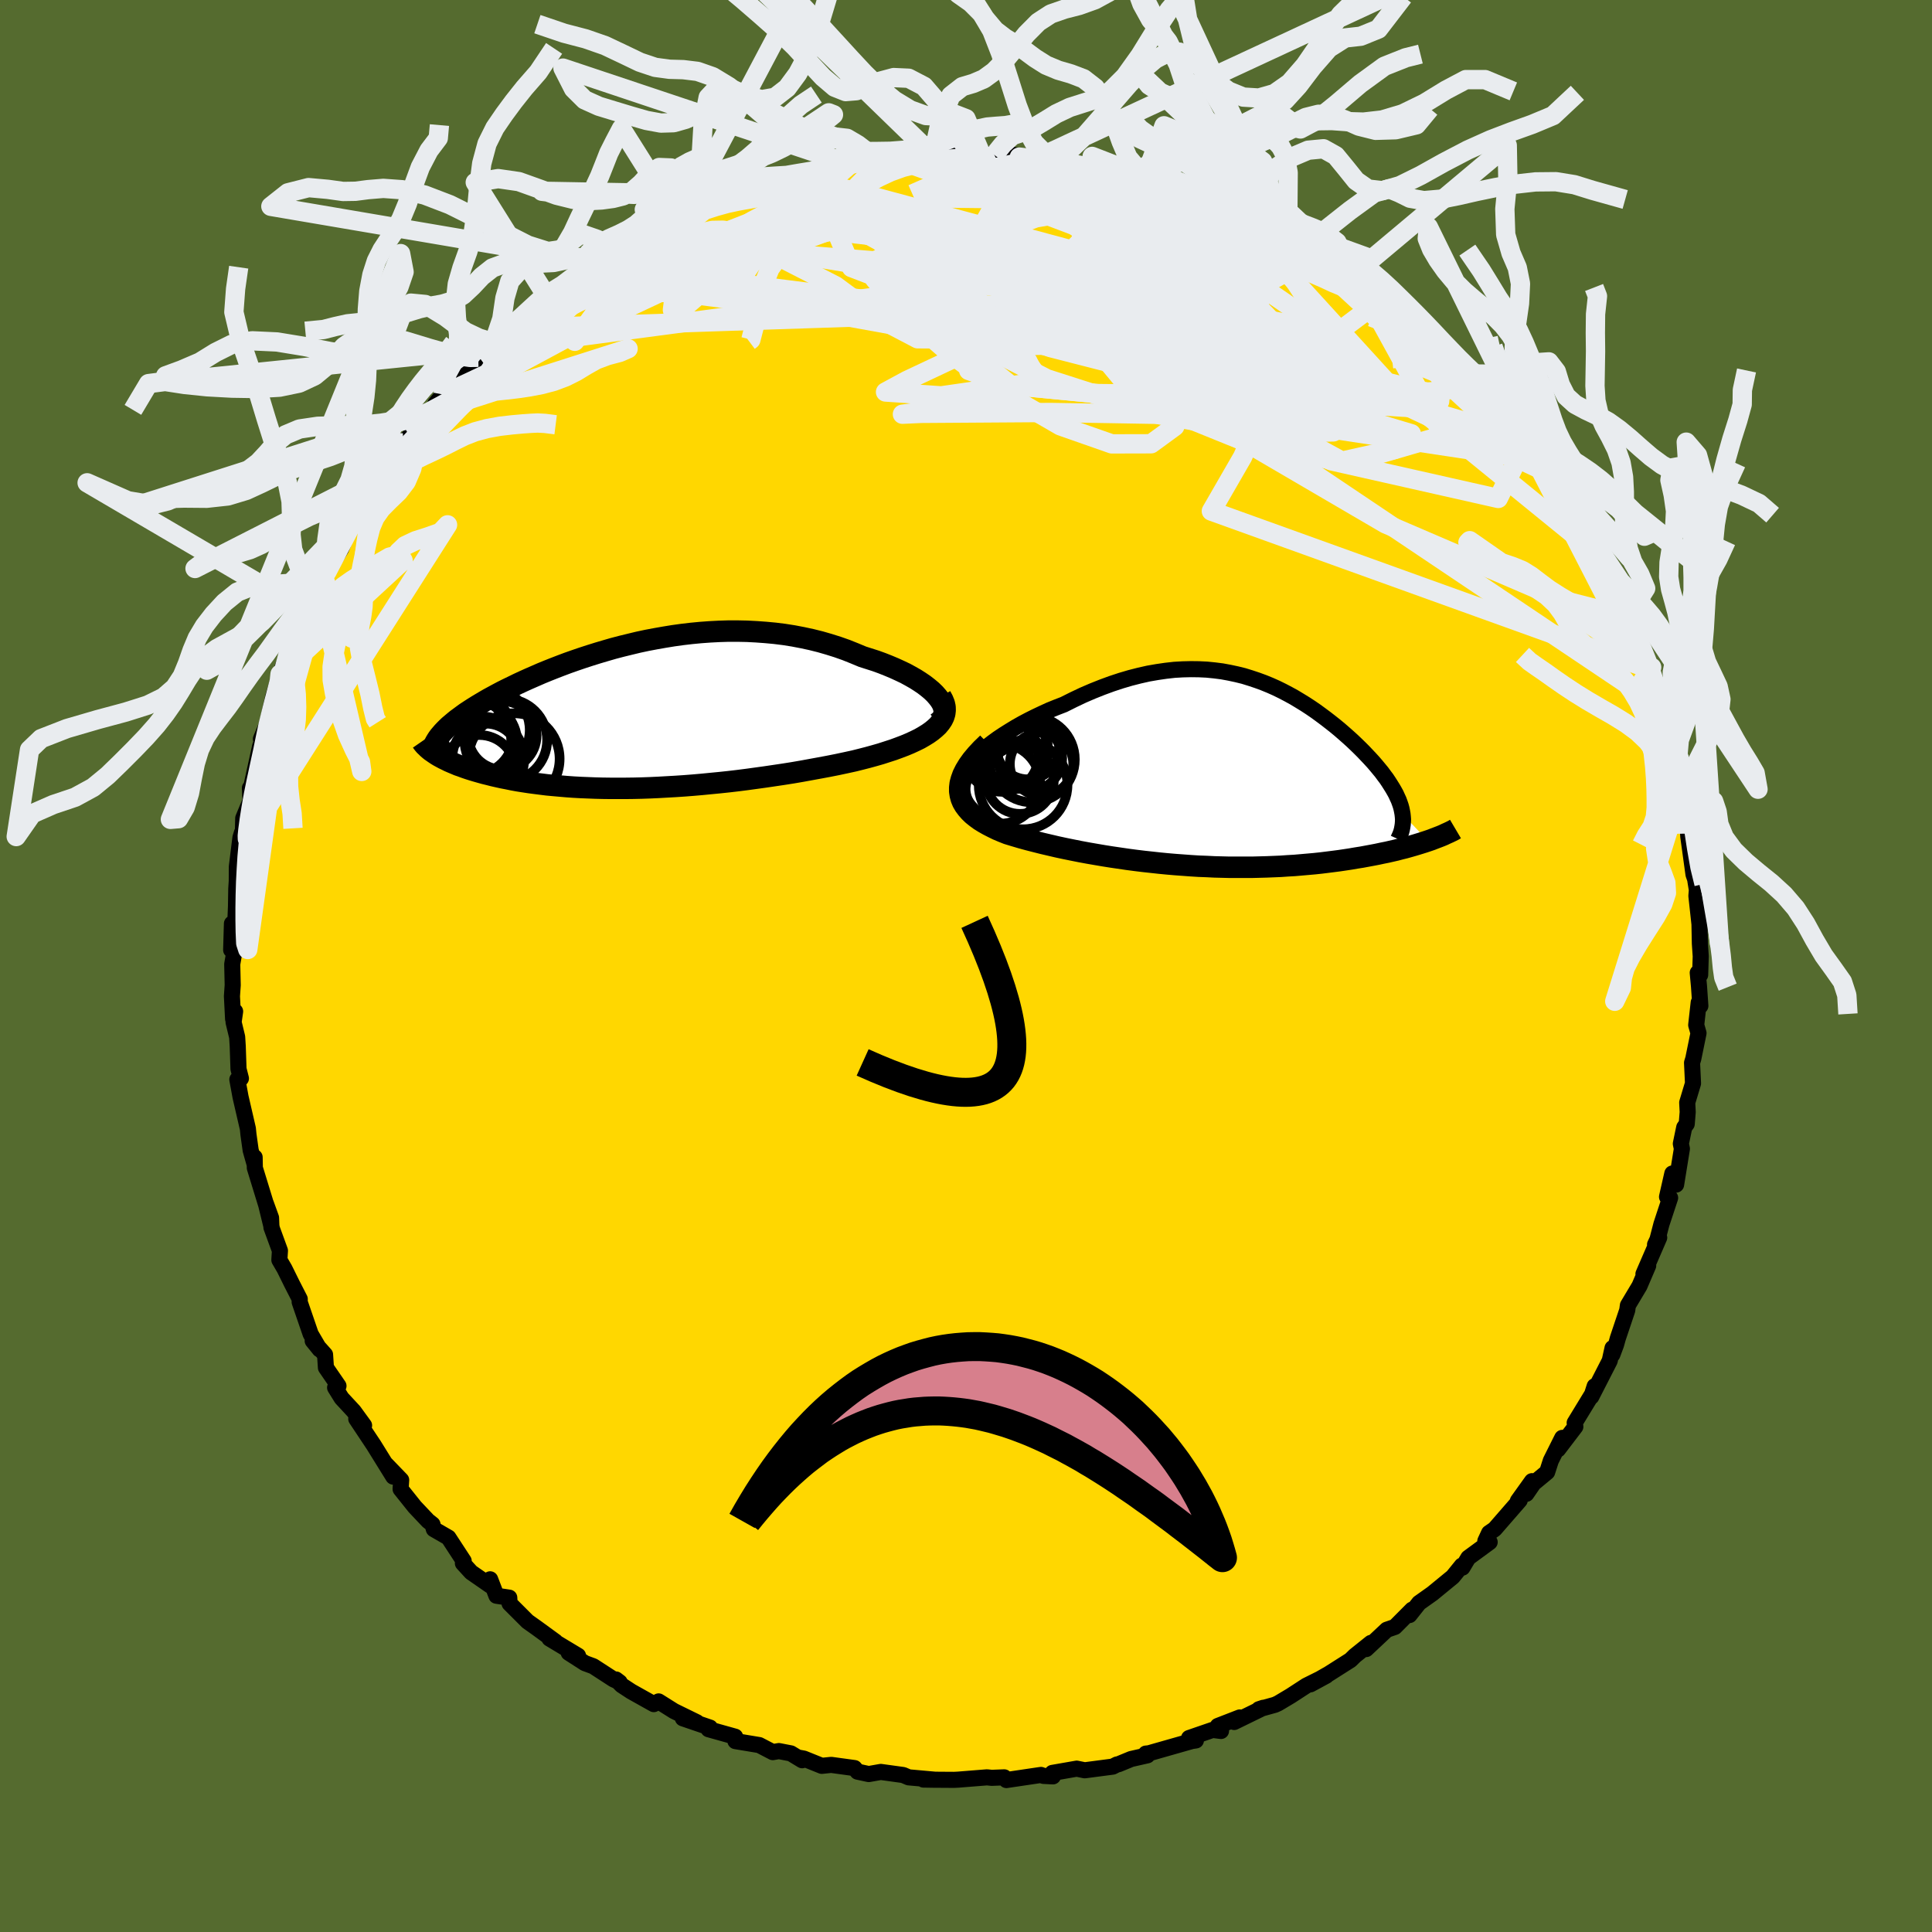 <svg xmlns="http://www.w3.org/2000/svg" width="500" height="500" viewBox="-100 -100 200 200"><defs><clipPath id="c"><path d="m31.21-1.9-.28-.32-.32-.31-.37-.31-.4-.31-.44-.3-.47-.3-.51-.29-.53-.29-.57-.27-.59-.27-.62-.26-.63-.25-.66-.24-.69-.22-.69-.22-.84-.35-.85-.34-.88-.31-.89-.28-.9-.26-.92-.23-.93-.2-.94-.18-.95-.15-.96-.12-.96-.09-.96-.07-.97-.05-.96-.02h-.97l-.96.03-.96.05-.96.07-.94.09-.94.11-.94.13-.92.15-.91.16-.9.17-.89.19-.87.21-.86.21-.84.22-.83.24-.81.24-.8.25-.77.25-.76.26-.74.26-.72.27-.7.27-.68.27-.66.27-.64.28-.62.27-.6.27-.58.27-.55.27-.54.26-.52.26-.49.26-.48.26-.46.25-.43.25-.42.25-.4.24-.38.24-.37.24-.35.23-.33.24-.31.23-.3.22-.28.23-.26.22-.25.21-.23.22-.21.21-.2.21-.18.21-.47 2.13.23.14.24.13.26.14.27.13.28.14.3.13.31.13.33.14.35.12.35.13.38.13.38.12.4.12.42.12.43.12.45.11.47.12.48.11.5.11.52.1.53.11.55.1.57.09.59.09.6.08.63.08.64.08.65.06.68.06.69.06.7.05.73.04.74.03.75.03.78.02.78.01h1.62l.83-.01.84-.02.85-.03.87-.04.88-.05.89-.05.9-.06.9-.07.92-.08.92-.09.93-.09.94-.1.94-.11.94-.12.95-.13.94-.13.95-.14.94-.14.95-.15.93-.16.93-.17.93-.17.91-.17.91-.18.89-.19.87-.19.72-.18.7-.18.69-.19.66-.19.65-.21.62-.2.6-.22.58-.22.55-.23.52-.24.49-.24.45-.26.42-.26.38-.27.34-.28"/></clipPath><clipPath id="b"><path d="m-26.98-1.78.42-.41.45-.42.5-.41.54-.42.56-.41.6-.4.62-.39.64-.39.67-.38.68-.36.7-.35.72-.34.72-.33.74-.3.75-.29 1-.5.99-.47 1-.43.98-.39.98-.36.97-.32.95-.28.94-.24.93-.21.92-.16.89-.13.89-.1.86-.05.85-.02.83.01.82.04.8.08.78.1.76.14.75.16.73.18.71.22.69.23.68.25.66.27.65.29.63.31.61.32.6.33.58.35.57.35.55.36.54.37.52.38.51.38.49.38.48.38.46.38.45.39.43.38.42.38.4.38.39.38.37.37.35.37.34.36.33.36.3.35.29.35.28.34.25.34.25.33.22.33.21.33.2.32.18.31.17.31.14.31.14.3.11.3.1.29.08.29.06.29.05.28 2.63 2.78-.36.12-.38.12-.39.12-.4.12-.42.12-.43.12-.45.11-.45.12-.48.11-.48.11-.5.1-.51.11-.52.1-.54.1-.54.1-.57.09-.58.1-.59.09-.61.09-.62.08-.63.08-.65.08-.66.07-.68.06-.68.06-.7.06-.71.04-.71.05-.73.03-.74.03-.75.02-.76.02H-.51l-.79-.02-.79-.02-.8-.04-.8-.03-.81-.05-.81-.06-.82-.06-.82-.07-.82-.08-.82-.09-.83-.09-.82-.1-.83-.11-.82-.12-.82-.12-.82-.13-.82-.14-.81-.14-.81-.15-.8-.16-.79-.16-.79-.17-.77-.18-.77-.18-.75-.19-.74-.19-.73-.2-.71-.21-.69-.21-.53-.21-.52-.22-.49-.24-.47-.24-.44-.25-.42-.26-.38-.28-.35-.28-.31-.3-.28-.32-.24-.32-.2-.34-.15-.36-.1-.37-.06-.39"/></clipPath><filter id="a"><feTurbulence baseFrequency=".05" numOctaves="3" result="noise" type="noise"/><feDisplacementMap in="SourceGraphic" in2="noise" scale="2"/></filter></defs><rect width="100%" height="100%" x="-100" y="-100" fill="#556B2F"/><path fill="gold" stroke="#000" stroke-linejoin="round" stroke-width="1.667" d="M76 .92 75.75.7l.13 1.41.14 2.02-.17-.35-.26 2.33.24.84-.54 2.64-.13.43.1 2.13-.6 1.99.05.98-.1 1.23-.26.36L74 18.4l.11.52-.6 3.71-.39-1.15-.55 2.42.32.1-.9 2.73-.41 1.58-.25.53.43-.72-1.63 3.76.49-.86-.9 2.1-1.2 2.01-.07.51-.97 2.89-.19.68-.38 1.02.02-.68-.29 1.31-1.91 3.73.35-1.09-.07.51-2 3.28.07.4-1.79 2.35.43-1.19-1.18 2.36-.38 1.18-1.4 1.16-.75 1.09.58-1.31-1.46 2.04.19-.06-2.6 2.99-.57.39-.39.84.45.11L52 61.26l-.61 1.02-.06-.21-.94 1.16-2.11 1.73-1.38.98-.99 1.25.27-.56-1.78 1.79-.84.29-2.13 2 .49-.64-1.66 1.33-.46.45-2.22 1.41-1.92 1.1 1.64-.89-2.07 1.03-1.63 1.06-1.29.77-.33.15-1.66.46.45-.15-3.01 1.47.58-.47-2.27.88.33.52-.87-.11-2.44.84.71.25-.41.06-4.46 1.27-.31.03.16.18-1.68.38-1.31.54-.17.03-.43.22-2.9.38-.83-.17-2.52.44.06.36-.98-.05-.26-.1-3.58.53-.22-.28-1.3.05-.49-.05-3 .24-.42.02-1.55-.01-1.61-.02 1.26.02-2.79-.25-.56-.24-2.32-.32-1.25.22-1.16-.25-.31-.37-2.41-.33-.98.1-1.86-.75-.54-.1.37.27-1.17-.71-1.24-.24-.63.11-1.4-.73-2.47-.41-.03-.46-2.75-.77.15-.17-2.81-.96 1.45.41-2.37-1.16-1.59-1-.5.28-2.34-1.31-.99-.65-.58-.59.38.29-.65-.31-2.08-1.35-.87-.32-1.68-1.08.97.31-2.96-1.78.62.32-1.96-1.43-.93-.66-1.86-1.86-.03-.6-1.33-.2-.65-1.7.02.65-1.98-1.37-.86-.94.08-.24-1.58-2.42-1.51-.87-.14-.5-.46-.36-1.37-1.45-1.47-1.84.06-.94-1.66-1.72.84 1.37-2.02-3.26-1.31-1.97-.5-.75.81.68-1.07-1.47-1.26-1.36-.67-1.08.35-.18-1.3-1.89-.09-1.35-1.28-1.43.72.89-.93-1.59-1.14-3.32.01-.3-.8-1.56-.78-1.58-.53-.91.06-.96-.88-2.41-.04-.99-.54-1.49.6 2.45-.46-1.96-1.28-4.17-.02-1.1v.73l-.41-1.45-.23-1.64-.06-.6-.76-3.29-.33-1.8.37-.11-.25-.98-.08-2.36-.06-.95-.37-1.53.16-1.12-.21.78-.12-2.35.08-1.15-.05-2.17.27-1.55-.38.08.08-2.73.35-.1.07-1.68.03-1.83.05-.79.01-1.5.37-3 .16-.52.07.85.06-2.34.75-1.81-.06-1.31.13-.08.94-4.29.24.16-.17-.87.63-1.51-.24 1.09.9-4.02.47-1.57.22.33v-1.03l1-2.67-.27.09 1.18-2.84 1.04-1.79.41-.48-.78 1.36 2.28-4.6-1.05 1.08.95-.73.09-.01 1.47-2.38 1.59-3.83-.1.54-.67.48 1.01-1.22 1.85-2.82-.12.1 1-1.24.82-1.1 1.05-1.89.9-.95 1.15-1.9-.72 1.32 2.33-2.69-.33.19.79-.97 1.5-.72 1.53-2.33.53-.44.49-.47-.17.28.53-1.03.79-.67 3.04-2.26-1.07.79 2.59-2.55.64-.71.55.3 1.71-1.65 1.45-.94.62-.44 1.3-.48.56-.3 1.84-1.19 1.89-1.39.19.14-.49.25 1.77-1.11 1-.13 1.89-1.39.29-.22 1.9-.67-.68.04 2.28-.77 1.35-.63.56-.05 1.11-.33 2.38-.79.2-.12 1.38-.06 1.2-.58 1.46-.49 1.84-.34.65-.24 1.67-.24-1.44.33 1.39-.23 3.73-.87-1.86.36 2.08-.05 2.13-.53 2.42.17.42-.08 1.92-.35.59.14 2.13.34-.01-.23 1.31.13.69-.18 1.55.21.34.19 1-.06 1.11.07 1.97.15.11.29 3.52.54-.29-.28.98.5 2.61.72-.57-.51 1.14.4 1.46.25.06.23 2.25.56.01-.14 2.77.79 1.03.73 1.88.43 1.01.83 2.45 1 .04-.15-1.78-.68 1.53.76.7.15 2.03 1.78.79-.22.55.51 2.44 1.44.33.09 3.28 1.87-.94-.37.87.36.61.48 2.79 2.09-.04-.02 1.37 1.37.27-.24 1.45 2.03.29-.56 1.91 1.65 1.82 1.96-.8-1.23 2.82 3.3-1.02-1.09 1.05.67 2.05 2.49.59.24.51 1.38.19-.29 2.25 3.21.28.14-.42-.43 1.76 2.25.79 1.31-.89-.48 1.01 1.25 2.01 2.53.66.44 1.29 2.49-1.13-1.3.7.89 1.34 2.5.96 1.87-.25-.91 1.38 2.65-.03 1.37 1.06 1.55-.43-1.14 1.14 3.06.22-.28.54 1.94 1.02 1.64-.16.19 1.14 3.91-.54-1.29.96 2.14-.05 1.61.33-.2 1.12 3.81h.03l.27 2.18.16-.46.39 2.37-.28-.5.46 2.79-.11-.33.07 1.29.54 3.93.37 1.05-.18-.43.16.99-.05.61.32 2.93.04 2.01.09 1.31L76 .92 75.75.7" filter="url(#a)"/><path fill="#fff" d="m-26.98-1.78.42-.41.45-.42.5-.41.54-.42.56-.41.6-.4.62-.39.64-.39.67-.38.68-.36.7-.35.72-.34.72-.33.74-.3.75-.29 1-.5.99-.47 1-.43.98-.39.98-.36.97-.32.95-.28.94-.24.93-.21.92-.16.89-.13.89-.1.86-.05.85-.02.83.01.82.04.8.08.78.1.76.14.75.16.73.18.71.22.69.23.68.25.66.27.65.29.63.31.61.32.6.33.58.35.57.35.55.36.54.37.52.38.51.38.49.38.48.38.46.38.45.39.43.38.42.38.4.38.39.38.37.37.35.37.34.36.33.36.3.35.29.35.28.34.25.34.25.33.22.33.21.33.2.32.18.31.17.31.14.31.14.3.11.3.1.29.08.29.06.29.05.28 2.63 2.78-.36.12-.38.12-.39.12-.4.12-.42.12-.43.12-.45.11-.45.12-.48.11-.48.11-.5.1-.51.11-.52.1-.54.1-.54.1-.57.09-.58.1-.59.09-.61.09-.62.08-.63.08-.65.08-.66.07-.68.06-.68.06-.7.06-.71.04-.71.05-.73.03-.74.03-.75.02-.76.02H-.51l-.79-.02-.79-.02-.8-.04-.8-.03-.81-.05-.81-.06-.82-.06-.82-.07-.82-.08-.82-.09-.83-.09-.82-.1-.83-.11-.82-.12-.82-.12-.82-.13-.82-.14-.81-.14-.81-.15-.8-.16-.79-.16-.79-.17-.77-.18-.77-.18-.75-.19-.74-.19-.73-.2-.71-.21-.69-.21-.53-.21-.52-.22-.49-.24-.47-.24-.44-.25-.42-.26-.38-.28-.35-.28-.31-.3-.28-.32-.24-.32-.2-.34-.15-.36-.1-.37-.06-.39" filter="url(#a)" transform="translate(27.8 -19.69)"/><path fill="#fff" d="m31.21-1.9-.28-.32-.32-.31-.37-.31-.4-.31-.44-.3-.47-.3-.51-.29-.53-.29-.57-.27-.59-.27-.62-.26-.63-.25-.66-.24-.69-.22-.69-.22-.84-.35-.85-.34-.88-.31-.89-.28-.9-.26-.92-.23-.93-.2-.94-.18-.95-.15-.96-.12-.96-.09-.96-.07-.97-.05-.96-.02h-.97l-.96.03-.96.05-.96.07-.94.09-.94.11-.94.13-.92.15-.91.16-.9.17-.89.19-.87.21-.86.21-.84.22-.83.24-.81.24-.8.25-.77.25-.76.26-.74.26-.72.27-.7.27-.68.27-.66.27-.64.28-.62.27-.6.27-.58.27-.55.27-.54.26-.52.26-.49.26-.48.26-.46.25-.43.25-.42.25-.4.24-.38.24-.37.24-.35.23-.33.24-.31.23-.3.22-.28.23-.26.22-.25.21-.23.22-.21.21-.2.21-.18.21-.47 2.13.23.14.24.13.26.14.27.13.28.14.3.13.31.13.33.14.35.12.35.13.38.13.38.12.4.12.42.12.43.12.45.11.47.12.48.11.5.11.52.1.53.11.55.1.57.09.59.09.6.08.63.08.64.08.65.06.68.06.69.06.7.05.73.04.74.03.75.03.78.02.78.01h1.62l.83-.01.84-.02.85-.03.87-.04.88-.05.89-.05.9-.06.9-.07.92-.08.92-.09.93-.09.94-.1.94-.11.94-.12.95-.13.94-.13.95-.14.94-.14.95-.15.93-.16.93-.17.93-.17.91-.17.91-.18.89-.19.87-.19.72-.18.7-.18.69-.19.66-.19.65-.21.62-.2.6-.22.58-.22.55-.23.52-.24.49-.24.45-.26.42-.26.38-.27.34-.28" filter="url(#a)" transform="translate(-34.16 -25.96)"/><g fill="none" stroke="#000" transform="translate(27.8 -19.69)"><path stroke-linejoin="round" stroke-width="1.667" d="m-27.96 1.67-.23-.24-.14-.28-.07-.3.01-.33.09-.35.15-.37.21-.38.27-.39.32-.4.37-.41.42-.41.45-.42.5-.41.54-.42.56-.41.6-.4.62-.39.64-.39.67-.38.68-.36.7-.35.72-.34.72-.33.74-.3.75-.29 1-.5.99-.47 1-.43.98-.39.98-.36.97-.32.95-.28.94-.24.93-.21.92-.16.89-.13.89-.1.86-.05.85-.02.83.01.82.04.8.08.78.1.76.14.75.16.73.18.71.22.69.23.68.25.66.27.65.29.63.31.61.32.6.33.58.35.57.35.55.36.54.37.52.38.51.38.49.38.48.38.46.38.45.39.43.38.42.38.4.38.39.38.37.37.35.37.34.36.33.36.3.35.29.35.28.34.25.34.25.33.22.33.21.33.2.32.18.31.17.31.14.31.14.3.11.3.1.29.08.29.06.29.05.28.03.28.02.27-.01.27-.02.26-.04.26-.05.26-.07.26-.09.25-.11.25-.11.24" filter="url(#a)"/><path stroke-linejoin="round" stroke-width="2.222" d="m-25.56-3.37-.62.6-.54.58-.46.55-.38.53-.31.51-.24.48-.17.47-.12.44-.05.42v.41l.06.39.1.37.15.36.2.34.24.32.28.32.31.3.35.28.38.28.42.26.44.25.47.24.49.24.52.22.53.21.69.21.71.21.73.2.74.19.75.19.77.18.77.18.79.17.79.16.8.16.81.15.81.14.82.14.82.13.82.12.82.12.83.11.82.1.83.09.82.09.82.08.82.07.82.06.81.06.81.05.8.03.8.04.79.02.79.02H1.8l.76-.02.75-.02.74-.03.73-.03.71-.05.71-.04.7-.06.68-.06.68-.06.66-.07.65-.08.63-.08.62-.08.61-.09.59-.09.58-.1.57-.09.54-.1.54-.1.52-.1.51-.11.5-.1.48-.11.48-.11.45-.12.45-.11.43-.12.42-.12.4-.12.39-.12.38-.12.36-.12.35-.12.33-.13.32-.12.31-.12.29-.12.27-.13.27-.12.25-.12.24-.12.22-.13" filter="url(#a)"/><circle cx="-24.079" cy="-2.152" r="3.81" clip-path="url(#b)" filter="url(#a)"/><circle cx="-21.164" cy="-1.817" r="3.318" clip-path="url(#b)" filter="url(#a)"/><circle cx="-22.864" cy="-2.817" r="3.538" clip-path="url(#b)" filter="url(#a)"/><circle cx="-20.969" cy="-1.687" r="4.432" clip-path="url(#b)" filter="url(#a)"/><circle cx="-24.259" cy=".818" r="4.14" clip-path="url(#b)" filter="url(#a)"/><circle cx="-19.979" cy="-1.217" r="3.282" clip-path="url(#b)" filter="url(#a)"/><circle cx="-21.889" cy=".943" r="4.594" clip-path="url(#b)" filter="url(#a)"/><circle cx="-21.394" cy="-2.867" r="3.236" clip-path="url(#b)" filter="url(#a)"/><circle cx="-22.219" cy=".433" r="3.51" clip-path="url(#b)" filter="url(#a)"/><circle cx="-23.299" cy="-2.552" r="3.992" clip-path="url(#b)" filter="url(#a)"/></g><g fill="none" stroke="#000" transform="translate(-34.16 -25.96)"><path stroke-linejoin="round" stroke-width="2.222" d="m31.16.82.28-.21.21-.23.15-.25.08-.26.02-.28-.03-.28-.09-.3-.14-.3-.19-.3-.24-.31-.28-.32-.32-.31-.37-.31-.4-.31-.44-.3-.47-.3-.51-.29-.53-.29-.57-.27-.59-.27-.62-.26-.63-.25-.66-.24-.69-.22-.69-.22-.84-.35-.85-.34-.88-.31-.89-.28-.9-.26-.92-.23-.93-.2-.94-.18-.95-.15-.96-.12-.96-.09-.96-.07-.97-.05-.96-.02h-.97l-.96.03-.96.05-.96.07-.94.09-.94.11-.94.13-.92.15-.91.16-.9.17-.89.19-.87.21-.86.21-.84.22-.83.24-.81.24-.8.25-.77.25-.76.26-.74.26-.72.27-.7.27-.68.27-.66.27-.64.28-.62.27-.6.27-.58.27-.55.27-.54.26-.52.26-.49.26-.48.26-.46.25-.43.25-.42.25-.4.24-.38.24-.37.24-.35.23-.33.24-.31.23-.3.22-.28.23-.26.22-.25.21-.23.22-.21.21-.2.21-.18.21-.17.2-.15.2-.13.2-.12.2-.1.19-.09.2-.08.19-.06.19-.05.18-.03.19" filter="url(#a)"/><path stroke-linejoin="round" stroke-width="2.222" d="m31.55-1.97.21.39.15.37.08.36.01.34-.04.34-.1.33-.15.31-.21.31-.25.3-.3.28-.34.28-.38.27-.42.26-.45.26-.49.24-.52.24-.55.23-.58.22-.6.22-.62.2-.65.21-.66.19-.69.19-.7.18-.72.18-.87.19-.89.19-.91.18-.91.17-.93.17-.93.17-.93.16-.95.15-.94.14-.95.14-.94.13-.95.13-.94.12-.94.11-.94.1-.93.09-.92.09-.92.08-.9.07-.9.06-.89.05-.88.05-.87.04-.85.03-.84.02-.83.01h-1.62l-.78-.01-.78-.02-.75-.03-.74-.03-.73-.04-.7-.05-.69-.06-.68-.06-.65-.06-.64-.08-.63-.08-.6-.08-.59-.09-.57-.09-.55-.1-.53-.11-.52-.1-.5-.11-.48-.11-.47-.12-.45-.11-.43-.12-.42-.12-.4-.12-.38-.12-.38-.13-.35-.13-.35-.12-.33-.14-.31-.13-.3-.13-.28-.14-.27-.13-.26-.14-.24-.13-.23-.14-.21-.14-.2-.14-.19-.13-.17-.14-.16-.14-.14-.14-.14-.13-.12-.14-.11-.14-.09-.13" filter="url(#a)"/><circle cx="-13.479" cy="2.582" r="4.28" clip-path="url(#c)" filter="url(#a)"/><circle cx="-16.229" cy="5.817" r="3.77" clip-path="url(#c)" filter="url(#a)"/><circle cx="-16.349" cy="2.737" r="4.04" clip-path="url(#c)" filter="url(#a)"/><circle cx="-13.834" cy="2.082" r="3.542" clip-path="url(#c)" filter="url(#a)"/><circle cx="-15.514" cy="1.537" r="4.512" clip-path="url(#c)" filter="url(#a)"/><circle cx="-17.409" cy="2.642" r="4.492" clip-path="url(#c)" filter="url(#a)"/><circle cx="-16.039" cy="4.577" r="4.456" clip-path="url(#c)" filter="url(#a)"/><circle cx="-16.784" cy="2.027" r="4.114" clip-path="url(#c)" filter="url(#a)"/><circle cx="-15.544" cy="4.327" r="3.46" clip-path="url(#c)" filter="url(#a)"/><circle cx="-12.624" cy="4.517" r="4.716" clip-path="url(#c)" filter="url(#a)"/></g><g fill="none" stroke="#E9ECEF" stroke-linejoin="round" stroke-width="2"><path d="m16.53-81.81-10.69.38-6.35.43 3.59 1.28 8.1 3.06 6.08 3.97.4 3.33-4.22 2.01-4.54.79-.98-.27 3.17-1.54 5.24-2.66 5.39-2.48 5.36-.3 3.9 2.32-6.75.96-41.72-11.25" filter="url(#a)"/><path d="m-46.97-66.01 54.7-1.8 11.02-2.96.29-1.64-.29.62-1.41 1.58-2.98 1.17-2.64.51-.08.5 2.92 1.09L19-65.27l3.78 1.63 1.47.82-1.31-.45-3.57-1.75-4.85-2.65-5.07-2.97-4.38-2.71-3.11-2.07-2.1-1.33-2.9-.65-6.94.07-11.25.41 2.54-4.28" filter="url(#a)"/><path d="m-32.35-76.08 44.53 7.26 11.12 2.37 1.7 2.04-1.1 2.5-1.07 3.12-1.22 2.94-2.45 1.79-4.07.01-5.31-1.86-5.87-3.39-5.75-4.24-4.81-4.21-2.81-3.36.32-2.03 4.01-.7 7.02.19 7.89.34 5.86-.16 1.82-.91-1.47-1.27-.7-.78 5.27.57 12.17 2.48 10.53 4.25" filter="url(#a)"/><path d="m-34.12-74.97 49.68 3.98 16 .05 2.59-1.46-1.53-1.46-2.05-.91-2.41-.63-3.9-.84-6-1.18-7.43-1.21-7.25-.8-5.26-.06-2.12.73 1.17 1.35 3.58 1.62 4.4 1.43 3.06.71-.72-.5-6.24-1.68-11.31-1.24-15.99 3.7-30.36 16.36" filter="url(#a)"/><path d="m23.65-80.23-15.47-.21-10.01 5.83-1.45 5.74 4.41 2.44 6.03-.26 4.33-1.09 1.19-.56-.98.37-.86 1.02.42 1.13.3.73-2.11-.06-4.34-.83-3.7-1.14-3.25-1.35-10.01-3.83-4.18-9.97" filter="url(#a)"/><path d="m26.56-79.07 18.57 20.35-6.39-.7-13.06-3.65-11.74-3.22-8.12-1.85-4.33-.28-.58.7 2.81.81 5.23.27 6.41-.33 6.52-.51 6-.03 5.16.97 4.02 2.13 2 2.68-1.9 1.62-7.91-1.52-14-5.48-16.16-7.2-11.8-4.93 4.52-4.62" filter="url(#a)"/><path d="m17.1-81.92 27.3 28.44-5.49 1.22-12.16-6.65-11.94-6.08-11.55-3.15-8.73-.46-1.98 1.11 6.26 1.61 11.66 1.61 11.24 1.51 5.08 1.18-3.85.07-10.73-2.03L1.55-68.1l-2.22-6.39 7.91-5.89 13.63-.5" filter="url(#a)"/><path d="m-25.67-79.22-6.5 3.85 4.41.11 7.55 1.42 6.7 3.42 4.82 3.56 3.68 1.93 3.86.02 4.63-.91 4.68-.61 3.44.35 1.78 1.32 1.03 1.91 1.74 2.1 3.13 2.11 4.3 2.21 6.1 2.47 9.86 1.9 9.88-2.87-8.95-16.29" filter="url(#a)"/><path d="m-54.14-59.16 26.32-12.38 16.1-5.94 1.77-1.45-5.68 1.88-6.07 3.62-2.36 3.43 1.73 1.84 3.96.09 4.6-.73 5.11-.32 5.85.49 5.68.24 4.41-1.88 4.46-4.62 5.6-4.92-1.38-2.51" filter="url(#a)"/><path d="m59.59-52.3-21.83-3.3-17.52-6.75-4.29-5.82-1.26-3.4-4.21-1.26-7.2-.18-7.04-.08-3.87-.38.2-.59 2.99-.45h3.71l2.98.59 2.06 1.06 1.88 1.25 2.55 1.1 3.48.71 3.9.23 3.42-.14 2.21-.3.54-.34-1.71-.61-3.39-.92 3.77 2.31 39.42 18.58" filter="url(#a)"/><path d="m24.68-79.5-.72 21.24-19.32-1.85-5.01-4 8.22-.15 13.79 2.75 12.82 3.22 8.46 2.24 3.18.95-1.81-.28-5.8-1.38-7.9-2.15-7.23-2.2-3.81-1.41 1.03-.1 4.97.96 5.99 1.15 3.6.38-.71-.86-4.14-1.89-4.39-2.37-2.21-2.45-3.48-2.34-17.85-.77-52.09 6.94" filter="url(#a)"/><path d="M43.22-69.15 31.81-60.6l-8.32 2.83 3.6.22 6.05-.78 4.78.1 2.16 1.4-2.05 1.54-7.14.16-10.96-1.95-11.56-3.71-8.79-4.5-4.32-4.23-.28-3.19 2.24-1.74 3.86-.1 5.94 1.49 8.77 2.86 10.42 3.48 7.43 2.22-2.61-2.4-17.24-9.13-21.98-7.83" filter="url(#a)"/><path d="m30.06-77.39.54 15.79-25.73-3.39-20.84-2.98-9.28-1.66.62-2.07 5.71-2.64 6.03-2.25 3.75-.96 1.56.55 1.18 1.78 2.34 2.63 3.12 3.19 1.6 3.43-2.06 3.13-4.73 2.23-2.2 1.19 5.76.4 10.33-1.49-4.74-6.78-41.13-5.19" filter="url(#a)"/><path d="m57.83-54.55-10.88-3.19-18.17-1.14-20.04-5.14-13.21-5.15-5.2-2.74h1.23l5.96 1.99 8.44 2.91 7.7 2.69 3.79 1.59-1.36.02-4.98-1.45-4.99-2.41-1.48-2.6 3.44-2.13 6.93-1.26 7.07-.45 3.84-.1-1.37-.33-6.24-.51-6.38 1.51 7.88 10.61 52.15 35.01" filter="url(#a)"/><path d="M70.82-30.73 25.4-47.09l3.24-5.62 2.71-6.11-2.49-4.71-4.39-2.52-3.45-.94-.77.15 2.3 1.08 4.33 1.68 4.36 1.74 2.54 1.32-.4.86-3.75.6-7 .39-9.22-.09-8.75-.86-4.38-1.53 2.49-1.83 6.7-2.56 3.37-4.71-1.04-5.84 21.53.99" filter="url(#a)"/><path d="m68.49-36.14-6.53-1.67-18.53-7.96-15.5-9.06-9.01-5.94-6.4-3.09-5.39-1.75L4-66.9l-.01-1.03 2.07-.94 2.45-1.23 2.04-1.67 2.42-1.24 5.26 1.41 10.92 6.04 12.66 6.51-12-18.26" filter="url(#a)"/><path d="m-46.97-66.01 25.64-10.24 9.17-3.31-1.92-.03-6.4 1.88-6.79 2.65-4.85 2.39-1.8 1.6 1.39.91 4.22.64 6.46.83 7.95 1.19 8.33 1.51 7.29 1.66 4.67 1.71.85 1.76-3.21 1.73-5.84 1.38-4.77.63 1.96-.09 13.4-.09 22.5.39 17.75-1.54.5-5.72" filter="url(#a)"/><path d="M57.97-54.26 55.1-48.4l-17.3-3.9-12.53-5.91-5.03-4.26-.95-1.18 1.23 1.6 2.53 2.79 2.34 2.02.48-.06-1.91-2.32-3.24-3.74-2.82-3.98-1.28-3.32.2-2.36.81-1.53.64-.93.14-.42-.25.04-.17.41.87.6 2.98.68 5.23 1.44 8.98 6.18 29.32 23.88M74.7-14.7l-2.67.03.05-.99.2-1.02.08-1.01v-1.06l-.11-1.12-.32-1.17-.58-1.15-.82-1.08-1.03-.98-1.19-.87-1.29-.8-1.33-.76-1.32-.77-1.26-.78-1.18-.78-1.08-.75-.97-.69-.86-.59-.69-.49-.72-.67M-29-102.71l2.31.16 1.77 1.01 1.8 1.5 1.86 1.61 1.83 1.62 1.72 1.67 1.55 1.68L-14.8-92l1.21 1.03 1.13.45 1.11-.09 1.17-.44 1.28-.54 1.42-.38 1.54.07 1.59.83 1.54 1.79 1.44 2.45 1.38 2.1 1.63.87L0-87.72l-1.32-.51-1.35.26-1.49-.07-1.61-.58-1.63-.99-1.6-1.31-1.52-1.49-1.41-1.51-1.31-1.43-1.25-1.36-1.26-1.39-1.38-1.47-1.54-1.4-1.68-1.11-1.73-.68-1.65-.4-1.54-.84-1.37-2.46 23.22 22.55.76-3.46 1.1-2.74 1.18-.92 1.14-.34 1.08-.46 1.06-.77 1.07-1.09 1.12-1.35 1.16-1.43 1.23-1.24 1.31-.85 1.41-.49 1.52-.39 1.62-.58 1.68-.92 1.71-1.32 1.74-1.83 1.78-2.6 1.66-3.21 1.62-2.8m-33.58 29.2.07-.58-1.22-.94-1.12-.66-.89-.1-.87.27-1.01.28-1.22-.02-1.42-.48-1.59-.99-1.7-1.39-1.77-1.53-1.75-1.4-1.68-1.02-1.57-.55-1.48-.18-1.43-.04-1.48-.2-1.58-.53-1.73-.83-1.88-.89-2.01-.7-2.22-.58-2.77-.94" filter="url(#a)"/><path d="m-8.19-83.86-2.69-.06-1.45-1.02-.94-.78-.92-.31-1.12-.21-1.34-.43-1.49-.72-1.55-.81-1.53-.67-1.46-.38-1.39-.08-1.32.2-1.25.41-1.21.54-1.18.53-1.23.35-1.33.04-1.47-.27-1.61-.46-1.69-.51L-38-89l-1.47-.66-1.16-1.15-1.09-2.14 29.8 9.96 2.04-.42 1.07-.06 1.22.06 1.43.1 1.47.05h2.71l1.18.05 1.1.1 1.01.15.96.16.92.16.89.17.9.22.91.29.95.38 1.04.46 1.17.52 1.41.49 2.29.37m-35.22 15.05.2-.15.43-1.66.42-2.13.49-1.99.64-1.58.8-1.11.92-.76.97-.71.95-1.01.9-1.49.84-1.79.8-1.7.71-1.22.53-.64.32-.23.63-.13" filter="url(#a)"/><path d="m5.77-87.55-.71.38-.95.17-.96.07-.95.08-.99.21-1.05.35-1.15.44-1.24.46-1.33.4-1.41.32-1.45.22-1.4.11-1.3.02-1.22.01-1.15.19-.81.53.43.5-18.33 15.81-.19-.64.11-.86.57-.81.82-.76.86-.84.8-.93.75-.98.74-.96.8-.9.87-.82.94-.73 1.01-.63 1.05-.55 1.07-.49 1.06-.5 1.08-.52 1.14-.6 1.24-.93 1.29-1.88-1.84.34-1.33.22-1.21.21-1.16.07-1.19.08-1.19.17-1.18.27-1.14.37-1.1.43-1.06.43-1.02.37-1.01.29-1.04.25-1.13.29-1.25.36-1.26.15 13.23-2.83-.87-.1-1.21.38-1.19.39-1.14.35-1.09.36-1.05.4-.99.42-.98.42-1.02.43-1.07.45-1.12.44-1.07.41-.86.27-.51.02-.2-.23M74.35-17.16l.2-.31.18-.92.31-1.15.57-1.42.84-1.67.89-1.77.64-1.69.17-1.52-.29-1.33-.59-1.25-.61-1.28-.42-1.4-.14-1.54.11-1.63.25-1.66.31-1.62.27-1.56.21-1.54.15-1.59.17-1.73.32-1.83.67-1.89 1.18-2.58" filter="url(#a)"/><path d="m-24.32-79.85-2-1.36-1.22.3-1.05.26-1.07.13-1.15.16-1.2.22-1.2.19-1.17.07-1.1-.05-1.08-.05-1.17.04-1.39.1-1.59.02-1.63-.19-1.56-.19 19.58.35-1.48.31-1.6-.76-1.64-1.35-1.49-.96-1.23-.05-1 .71-.89.96-.9.79-.95.48-1.04.26-1.18.16-1.36.07-1.56-.13-1.74-.43-1.9-.69-2.01-.72-2.14-.31-2.37.39 10.3 16.45 1.15-1.62.9-1.25.75-1.13.72-1.08.78-1.07.82-1.03.78-.98.72-.88.69-.78.74-.68.86-.62.98-.57 1.03-.51 1-.43.88-.44.77-.62 1.26-.86-3.5 1.4 1.06-.86.47-1.84.22-3.18.21-3.57.52-2.64 1.01-1.08 1.41.2 1.58.68 1.53.43 1.4-.25 1.24-.96 1.09-1.48.96-1.79.8-1.93.68-2.04.69-2.29.87-2.72.9-3.06-.54-2.39-16.39 30.99.7-.15.88-.24.96-.3 1.04-.33 1.12-.31 1.16-.25 1.18-.21 1.19-.21 1.19-.22 1.19-.17 1.21-.11h1.22l1.2.07 1.12.12 1 .12.9.09.86.08.93.06.96.07.83.16 1.1.45" filter="url(#a)"/><path d="m-31.35-76.21-1.01.4-.77.53-.64.51-.77.54-.92.62-1.02.69-1.04.72-1.03.75-1.03.77-1.02.79-1.02.82-1.01.86-1.02.88-1.01.89-1.02.9-.98.89-.89.85-.76.82-.6.75-.47.72-.46.75-.64.91-.96 1.15-1.26 1.11m20.35-18.49 1.03-.66 1-.96.92-.8.88-.67.89-.66.92-.72.98-.76 1.02-.76 1.05-.76 1.07-.8 1.05-.91 1.01-1.04 1.02-1.17 1.11-1.23 1.31-1.16 1.6-1.07" filter="url(#a)"/><path d="m-6.97-73.05-1.1-1.14-.87-.84-.98-.54-.91-.32-.85-.19-.85-.07-.93.03-1.01.15-1.07.26-1.09.32-1.12.27-1.17.11-1.22-.09-1.26-.26-1.28-.32-1.27-.31-1.21-.18-1.1.02-1.01.23-1.03.24-1.25-.06-1.5-.35-1.3.01" filter="url(#a)"/><path d="m-34.12-74.97.14-.03-.52.47-.92.77-1.06.8-1.06.76-1.04.71-1 .74-1 .8-.97.86-.95.92-.94.95-.93.99-.94 1.01-.93 1.07-.87 1.13-.74 1.06-.49.76-.01.27 12.64-13.04 1.2-.87.62-.43.61-.46.76-.65.86-.85.89-.98.88-.98.89-.9.93-.79.99-.66 1.07-.55 1.13-.44 1.18-.38 1.2-.36 1.2-.4 1.2-.48 1.2-.58 1.21-.68 1.21-.77 1.17-.79 1-.68.59-.48-.49-.19-21.5 14.35-2.49-1.26-1.67-.58-.94.74-.97.89-1.49.22-2.09-.66-2.54-1.29-2.76-1.52-2.77-1.38-2.61-1-2.32-.55-1.96-.14-1.58.13-1.31.17-1.28.02-1.57-.22-2-.18-2.13.54-1.77 1.4 34.41 5.86-1.08-.28-1.36-.27-1.31.2-1.39.3-1.6.08-1.73-.09-1.64.08-1.37.5-1.11.88-.97 1.03-.96.9-1.03.6-1.12.33-1.16.21-1.2.27-1.27.39-1.38.45-1.56.36-1.66.2-1.58.16-1.3.29-1.17.3-1.89.18" filter="url(#a)"/><path d="m-27.18-83.88-1.42.63-.86.48-.75.87-.75 1.19-.8 1.27-.82 1.12-.79.89-.76.67-.81.52-.93.47-1.1.49-1.13.6-.94.86-.56 1.21-.43 1.05-3.71 2.29.81-.34 1.09-.82 1.09-.83 1.04-.72 1.03-.64 1.06-.62 1.07-.62 1.01-.62.89-.58.78-.52.77-.48.88-.53 1.04-.62 1.07-.72.67-.63m-14.3 9.29-1.06.97-1.15 1.06-1.09.97-1.06.84-1 .67-.91.49-.84.41-.84.43-.88.54-.93.65-.96.77-.92.83-.82.86-.73.87-.72.84-.8.79-.96.78-1.12.88-1.23 1.04-1.26.95m137.26 34.6.02 1.57-.65 1.23-1.03 1.29-.86 1.38-.33 1.39.2 1.32.47 1.18.39 1.06.06 1.05-.38 1.14-.72 1.3-.91 1.42-.91 1.44-.78 1.33-.58 1.14-.28.99-.11 1.04-.68 1.41 7.08-22.68 1.77 1.18 1.39.8.36 1.08.18 1.29.56 1.37.98 1.33 1.24 1.21 1.32 1.11 1.34 1.08 1.31 1.2 1.2 1.4 1.03 1.59.92 1.69.95 1.61L89.83.35l.9 1.28.45 1.39.12 1.94" filter="url(#a)"/><path d="m-48.94-64.54-1.49-.46-1.39-.66-2.07-1.55-2.09-1.27-1.49-.14-.85.96-.55 1.46-.6 1.41-.9 1.01-1.32.5-1.83.03-2.32-.36-2.68-.53-2.8-.46-2.58-.12-2.11.37-1.67.83-1.62 1-1.91.82-1.64.6.52.57 32.6-3.34 1.27-.86 1.32-.92 1.14-.91 1.07-.86 1.08-.79 1.09-.73 1.12-.67 1.11-.64 1.1-.63 1.09-.63 1.07-.62 1.07-.6 1.02-.55.96-.48.87-.4.85-.38.91-.43 1.06-.53 1.1-.59.77-.37-21.07 12.59 1.03-1.2.65-1.92.32-2.16.51-1.75.94-1.05 1.26-.52 1.35-.41 1.2-.65.97-1.04.78-1.34.7-1.51.73-1.51.73-1.46.64-1.38.5-1.26.44-1.12.59-1.17.72-1.37 11.04 17.55-.54-1.1-.9-.14-1.01.24-1.08.26-1.08.15-1.05.03-1.03-.02-1.06-.02-1.12.03-1.2.06-1.27.08-1.3.11-1.29.19-1.21.35-1.09.6-.95.87-.85 1.06-.89 1.06-1.11.82-1.45.43-1.68.21-1.53.35-.94.68" filter="url(#a)"/><path d="m-50.26-62.84-.22-.17-.86.01-1.73-.25-2.43-.68-2.57-.78-2.24-.49-1.74-.04-1.31.38-1.02.72-.89.97-.95 1.08-1.21 1-1.6.75-2.03.42-2.37.14-2.57-.04-2.55-.14-2.34-.24-2.01-.31-1.72.22-1.62 2.72m160.32 39-1.42-1.27-.99-1.24-.63-1.34-.29-1.36-.24-1.28-.37-1.17-.52-1.11-.65-1.09-.74-1.06-.87-1-.98-.89-1.03-.81-1-.75-.84-.79-.66-.86-.54-.94-.56-.99-.69-.94-.93-.87-1.22-.83-1.49-.87-1.27-.81" filter="url(#a)"/><path d="m-42.64-94.99-1.64 2.45-1.43 1.64-1.12 1.41-.99 1.34-.95 1.39-.81 1.63-.55 2.05-.31 2.4-.23 2.5-.35 2.28-.55 1.94-.61 1.7-.48 1.66-.19 1.74.1 1.77.22 1.66.02 1.43-.43 1.25-.79 1.44-.41 2.15m-2.79 3.47-.5-.84-1.35.06-1.77.28-2.07.21-2.27.05-2.22.06-1.89.28-1.43.6-1.03.86-.85.99-.94 1.01-1.25.95-1.61.81-1.85.63-1.8.5-1.53.5-1.34.59-1.63.41-2.5-.42-4.22-1.86 27.41 16.08 1-2.55-.1-1.3-.17-1.11.07-1.25.27-1.39.3-1.41.28-1.29.3-1.15.43-1.02.65-.92.85-.86.93-.89.81-1.06.58-1.35.33-1.61.22-1.59.15-1.11-.26.11" filter="url(#a)"/><path d="m-57.36-55.11.78-.95.78-.44.82-.56.86-.67 1-.65 1.16-.5 1.25-.34 1.24-.2 1.13-.13 1.05-.11 1.05-.13 1.12-.17 1.2-.23 1.24-.33 1.2-.45 1.12-.56 1.03-.63 1.05-.59 1.18-.44 1.25-.33.87-.38-51.38 16.42.79-.02.89-.46 1.57-.42 2.16-.06 2.35.02 2.19-.24 1.89-.57 1.63-.75 1.45-.71 1.35-.59 1.33-.5 1.43-.46 1.51-.5 1.47-.58 1.48-.55 2.02-.2 2.59-.09m0 0-1.04 1.42-1.01 1.04-.93.94-.91.91-.93.86-1.01.72-1.15.59-1.32.54-1.45.61-1.43.72-1.29.78-1.13.75-1.09.65-1.18.53-1.34.4-1.43.26-1.5.23-1.41 1.06 19.68-10.02-.68.99-.45 1.21-.29 1.37-.19 1.28-.17 1.2-.19 1.25-.18 1.36-.09 1.45-.01 1.42.01 1.3-.05 1.15-.14 1.01-.19.98-.11 1.06.08 1.25.27 1.48.41 1.64.4 1.63.29 1.44.27 1.09.24.38m134.71 4.48-.12-.98.15-1.67.63-1.73.6-1.59.22-1.39-.09-1.32-.09-1.4.08-1.57.27-1.69.33-1.71.3-1.67.35-1.6.56-1.56.84-1.49.86-1.87" filter="url(#a)"/><path d="m-62.86-47.21 1.29-1.76.91-.98.97-.83 1.14-.77 1.24-.69 1.24-.61 1.16-.54 1.05-.51.98-.5.98-.48 1.08-.42 1.22-.33 1.32-.24 1.29-.15 1.12-.1.86-.06.67-.03.75.04 1.11.14m-20.38 8.82.7-2.27-.45-2.19-.3-2.01.12-1.8.3-1.73.26-1.71.17-1.72.07-1.75v-1.81l-.02-1.89.04-1.91.15-1.86.32-1.69.46-1.43.59-1.17.65-.99.67-1 .65-1.2.64-1.55.63-1.86.72-1.95.9-1.73.96-1.27.12-1.35" filter="url(#a)"/><path d="m-63.87-45.99 1.2-1.36.96-1.4.8-1.18.78-1.09.82-1.08.86-1.06.87-.99.84-.88.81-.79.8-.7.83-.65.93-.63 1.05-.66 1.12-.76 1.07-.86.83-.82.48-.63-29.77 30.91 1.29-.72.81-.64.78-.88 1-1.02 1.12-1.1 1.11-1.12 1.01-1.06.93-.93.85-.8.79-.74.68-.71.62-.74.68-.81.9-1.01 1.16-1.34 1.15-1.54.51-.69-2.96 5.67-.22.19-.2.51-.23.8-.31.93-.4.98-.49 1.05-.52 1.15-.49 1.25-.42 1.3-.35 1.32-.31 1.29-.28 1.26-.31 1.24-.32 1.2-.33 1.15-.31 1.11-.29 1.08-.26 1.12-.25 1.24-.24 1.35-.21 1.39-.2 1.35-.32 1.53 7.17-25.78-.22.61.39 1.16.55 1.45.41 1.38.12 1.28-.15 1.26-.27 1.31-.2 1.36.01 1.38.24 1.39.37 1.36.44 1.4.53 1.51.7 1.54.65 1.28.13.98-4.65-19.92.07.35-.51 1.06-.67.9-.78.89-.85 1.04-.85 1.15-.85 1.19-.83 1.16-.84 1.11-.81 1.1-.78 1.1-.77 1.11-.77 1.08-.8 1.04-.79 1.04-.73 1.1-.59 1.25-.43 1.41-.31 1.52-.29 1.55-.45 1.48-.69 1.18-.84.07 23.83-58.57.36 1.9-.53 1.55-.82 1.51-.81 1.42-.69 1.33-.58 1.27-.51 1.24-.46 1.3-.36 1.44-.2 1.66-.06 1.86.03 1.96-.02 1.9-.19 1.69-.4 1.4-.57 1.15-.63.99-.55 1.03-.4 1.3-.24 1.69-.17 1.88-.26 1.46-.61.76" filter="url(#a)"/><path d="m-66.15-41.14-3.31 1.5-2.23.14-2.08.13-1.68.67-1.32 1.07-1.12 1.21-.95 1.23-.74 1.24-.54 1.29-.47 1.34-.54 1.31-.78 1.19-1.15 1-1.65.81-2.27.72-2.9.78-3.19.93-2.67 1.04-1.2 1.15-1.38 8.99 1.64-2.35 2.19-.96 2.26-.76 1.87-1.02 1.51-1.24 1.38-1.34 1.34-1.34 1.25-1.3 1.1-1.24.92-1.18.81-1.16.72-1.16.71-1.19.78-1.17.99-1.08 1.29-.96 1.57-.86 1.63-.89 1.45-1.02 1.12-1.14.96-1.02 1.13-.64 1.45-.57 2.1-2.15M73.78-20.75l-.61-2.54.36-1.75.87-1.7.79-1.64.54-1.62.35-1.62.21-1.65.14-1.64.09-1.6.09-1.57.09-1.53.11-1.52.11-1.55.15-1.65.23-1.79.35-1.96.47-2.11.55-2.2.61-2.15.62-1.95.45-1.64.02-1.5.43-2.02" filter="url(#a)"/><path d="m-68.43-36.54 1.18-2.68.43-1.08.41-.86.5-1.09.53-1.29.49-1.34.45-1.25.45-1.15.52-1.09.59-1.08.66-1.12.68-1.18.68-1.24.68-1.27.66-1.24.66-1.16.65-1.06.64-.96.65-.9.69-.9.81-.98 1.04-1.24 1.37-1.82" filter="url(#a)"/><path d="m-75.29-72.34-.32 2.24-.18 2.41.69 2.92 1.02 2.99.92 2.77.75 2.47.71 2.25.76 2.14.68 2.07.39 1.98.06 1.81-.06 1.65.17 1.54.59 1.57.79 1.67.44 1.61.23.35m-.41.48-.91 1.84-.56 1.71-.18 1.56.07 1.47.17 1.38.14 1.34.04 1.32-.04 1.27-.14 1.19-.19 1.08-.21 1.02-.18 1.09-.09 1.23.02 1.38.15 1.41.21 1.36.09 1.52" filter="url(#a)"/><path d="m-70.01-32.88.3-.7.63-1.35.7-1.18.76-.86.9-.62 1.1-.44 1.25-.34 1.3-.37 1.22-.52 1.06-.76.82-.96.64-1 .57-.87.71-.67 1.06-.5 1.34-.43 1.24-.44.74-.78-20.72 32.51-.01-.32.06-.6.14-1.04.2-1.27.24-1.36.28-1.38.29-1.34.27-1.25.25-1.14.24-1.08.25-1.09.3-1.16.34-1.23.35-1.2.32-1.09.33-1.21.53-1.96-4.34 31.17-.21-.65-.05-1.16-.02-1.23v-1.28l.02-1.32.04-1.36.07-1.33.08-1.28.11-1.23.12-1.18.15-1.2.18-1.24.2-1.29.22-1.33.24-1.33.24-1.29.23-1.2.23-1.13.24-1.13.29-1.19.32-1.28.32-1.22.24-.92.08-.73 12.74-11.76-.37-.61-1.03.25-1.36.79-1.36.86-1.17.74-.92.65-.71.67-.57.73-.52.82-.55.9-.65.98-.71 1.11-.66 1.24-.5 1.33-.45 1.23-.7.78-.73-.01m143.56 5.15.7-1.83.33-1.49-.17-1.26-.08-1.43.33-1.7.6-1.84.62-1.81.43-1.66.18-1.48v-1.36l-.04-1.37.05-1.51.22-1.72.37-1.9.36-2.03.06-2.1-.56-2.02-1.17-1.36 3.43 51.85-.23-2.06-.27-1.73-.28-1.26-.26-1.01-.26-1.02-.27-1.16-.29-1.29-.31-1.33-.3-1.27-.29-1.15-.29-1.05-.28-.98-.28-.96-.3-1-.33-1.13-.4-1.31-.52-1.45-.5-.82.05-1.61 1.04-1.91.5-1.44.35-1.58.02-1.56-.19-1.47-.24-1.39-.27-1.3-.32-1.2-.33-1.18-.2-1.28.04-1.5.27-1.72.31-1.82.09-1.77-.24-1.67-.34-1.54.24-1.27 1.57-.28" filter="url(#a)"/><path d="m71.42-28.11.68 1.76.46 1.41.45 1.37.43 1.34.4 1.26.35 1.15.32 1.07.3 1.02.29 1.04.31 1.1.32 1.17.32 1.25.31 1.27.27 1.27.23 1.22.2 1.2.2 1.24.23 1.34.26 1.49.24 1.56.19 1.5.12 1.26.14.99.41 1.02" filter="url(#a)"/><path d="m76.99-9.03-.11-.25-.34-1.27-.39-1.58-.35-1.46-.29-1.27-.24-1.11-.23-1.01-.23-.99-.26-.99-.29-1.06-.33-1.16-.41-1.25-.45-1.3-.46-1.27-.41-1.16-.29-.86.05.2" filter="url(#a)"/><path d="m69.94-12.54.48-.94.61-.95.33-.98.09-.97v-.96l-.02-1.01-.05-1.09-.09-1.2-.14-1.28-.12-1.34-.04-1.34-.03-1.27-.17-1.16-.41-1.11-.39-1.28.99-1.5-18.84-13.11-.18.19.75.73 1.21.76 1.37.56 1.26.42 1.05.43.9.56.89.68.98.73 1.11.71 1.18.69 1.08.72.91.76.89.72 1.11.56 1.38.45 1.22.6.71 1.2-1.9-4.72.82 1.99.6 1.3.54 1.24.51 1.28.47 1.29.43 1.27.41 1.23.4 1.21.41 1.22.4 1.25.39 1.27.36 1.25.33 1.19.29 1.11.24 1.05.21 1.02.18 1.03.17 1.09.18 1.26.24 1.57.34 1.93.42 1.72" filter="url(#a)"/><path d="m68.49-36.14 1.87-2.95-.61-1.46-.73-1.28-.46-1.36-.25-1.45-.13-1.48-.03-1.49v-1.5l-.08-1.51-.26-1.48-.48-1.38-.63-1.27-.65-1.19-.53-1.23-.31-1.35-.1-1.54.03-1.72.03-1.85-.02-1.91.02-1.94.2-1.86-.35-.9m.35 27.57.25-2.58-.53-.87-.34-.87-.23-1.23-.34-1.4-.53-1.33-.66-1.18-.67-1.06-.61-1.04-.52-1.09-.44-1.17-.41-1.25-.43-1.3-.48-1.34-.51-1.36-.55-1.39-.57-1.37-.61-1.31-.66-1.19-.71-1.07-.73-1.08-.76-1.25-.98-1.59-1.45-2.12" filter="url(#a)"/><path d="m65.37-42.67.82 1.03.69.85.82.94.88.93.84.89.8.87.77.9.73 1 .71 1.09.72 1.16.78 1.18.86 1.15.92 1.11.9 1.1.83 1.15.75 1.24.71 1.31.73 1.34.74 1.27.7 1.12.62 1.06.3 1.68-17.53-26.46-1-1.91-.86-1.62-.69-1.51-.55-1.3-.51-1.07-.53-.94-.57-.9-.58-.93-.58-.99-.58-1.08-.57-1.15-.58-1.2-.61-1.24-.67-1.27-.68-1.26-.34-.97.69-.15" filter="url(#a)"/><path d="m62.51-47.69-1.24-2.07-.28-1.54-.22-1.14-.44-.97-.52-.97-.46-1.1-.38-1.29-.29-1.44-.29-1.54-.33-1.54-.43-1.46-.55-1.34-.68-1.19-.8-1.03-.9-.91-.99-.85-1.05-.86-1.08-.93-1.03-1.02-.91-1.09-.79-1.12-.65-1.1-.45-1.12.12-1.18 12.51 25.5-.98-1.26-1.01-.88-.86-.69-.81-.73-.8-.85-.78-.93-.77-.97-.79-.96-.85-.88-.92-.75-.97-.6-1.02-.48-1.08-.44-1.16-.47-1.27-.56-1.29-.52-.91.1" filter="url(#a)"/><path d="m59.59-52.3.33.84.25.82.52 1.09.73 1.21.74 1.14.69 1.02.62.94.59.94.6 1 .61 1.08.58 1.14.54 1.17.49 1.17.43 1.12.4 1.04.39.98.39.97.4 1.04.4 1.34-11.46-22.3.3-.22-.53-.72-.77-1-.77-1.06-.78-1.01-.84-.96-.87-.9-.88-.84-.86-.82-.85-.84-.85-.88-.89-.93-.91-.97-.92-.96-.9-.92-.85-.85-.81-.8-.83-.81-1.03-.95-1.78-1.53 14.82-12.43.06 3.4-.31 3.18.09 2.66.55 1.91.65 1.51.33 1.65-.1 2.05-.33 2.3-.22 2.24.07 1.93.32 1.57.44 1.39.46 1.49.35 1.84-.14 1.71-2.53-3.35 1.71 1.79 1.32.45 1.03.37.76.68.58.9.57 1 .73 1.02.95.98 1.11.88 1.14.74 1.05.64.89.68.82.88.88 1.09.97.88.83-.36-15.34-12.62 1.57 1.92.97.76.8.58.71.7.65.81.66.89.74.97.84 1.04.87 1.06.8.98.69.84.65.75.79.87 1.1 1.29 1.14 1.75-12.98-15.21-.32-.18-.6-.66-.82-.86-.91-.89-.87-.82-.85-.74-.87-.69-.93-.69-1.02-.71-1.09-.73-1.11-.69-1.07-.62-1.02-.51-1-.43-1.25-.49" filter="url(#a)"/><path d="m55.02-58.56.57.96.83.9.99.83.98.69.95.63.93.62.98.63 1.06.65 1.14.71 1.15.78 1.09.84 1 .88.9.88.88.89.92.9 1 .95 1.09.96 1.18.96 1.25.95 1.18.92.84.67-.04-.21L54.43-58.8l-1.96-1.13-1.74.11-1.56.32-1.41.08-1.28-.21-1.21-.38-1.25-.31-1.35-.09-1.41.11-1.38.16-1.27.02-1.13-.21-1.01-.45-.91-.55-.84-.46-.83-.11-1.07.23-2.08-.03m21.64.41 3.05.04 3.09-1.17 1.82-.12.77 1 .42 1.38.6 1.18.91.83 1.11.6 1.18.56 1.17.65 1.13.81 1.11.92 1.09.97 1.08.93 1.13.83 1.27.7 1.52.6 1.78.57 1.87.59 1.81.68 1.81.86 1.4 1.21M28.96-73.24l1.61.63 1.31.12 1.32.11 1.35.26 1.3.42 1.16.5 1.03.48.99.41 1.04.37 1.11.4 1.15.48 1.08.53.95.58.88.7 1.07 1.26m-6.45-5.71-.47-.37-.59-.72-.93-.96-1.09-1.06-1.09-1.08-1.06-1.03-1.01-.95-.93-.91-.78-.93-.51-.96-.24-.94-.11-.88-.34-.79-.95-.72-1.4-.43" filter="url(#a)"/><path d="m38.99-72.06.21-1.25-.8-1.61-1.27-.98-1.39-.57-1.31-.5-1.12-.67-.87-.91-.64-1.1-.44-1.16-.39-1.14-.48-1.04-.68-.95-.95-.88-1.19-.87-1.33-.91-1.39-.94-1.34-.94-1.27-.83-1.18-.65-1.11-.51-1.08-.7-1.04-1.32 22 20.8-.31-.04.49.42.89.68 1.03.79 1.01.78.96.77.92.77.92.81.94.84.94.87.94.89.91.88.88.86.84.86.82.88.82.91.81.95.81.98.79.99.77 1 .73.96.64.85.57.78.99 1.38-25.16-23.26 2.66-.58 3.2-2.53 2.52-1.83 1.55-.43 1.05.43 1.11.55 1.43.25 1.72-.15 1.85-.37 1.89-.43 1.93-.4 2.02-.35 2.14-.24 2.12-.02 1.91.31 1.87.58 3.39.95" filter="url(#a)"/><path d="m33.33-75.6-.01-2.92.03-3.62-.35-1.88-.42-.79-.41-.46-.58-.36-.91-.29-1.22-.39-1.37-.78-1.33-1.39-1.18-1.96-1.04-2.25-.89-2.41-.69-2.8-.5-3.15-1.23-.63 12.1 26.08-.88-.75-.91-1.2-.73-.88-.52-.52-.49-.28-.64-.23-.87-.32-1.1-.5-1.24-.7-1.29-.85-1.29-.9-1.24-.83-1.17-.69-1.09-.54-1-.45-.9-.42-.79-.45-.85-.49-1.63-.56" filter="url(#a)"/><path d="m17.01-87.72 1 1.08.99.71.98.72 1.06.78 1.19.74 1.33.66 1.42.58 1.4.58 1.27.62 1.01.69.7.74.41.74.31.71.45.69.77.76 1.04.86.99.46-3.52-1.71-.54-.35-.04-.13-.42-.24-.88-.41-1.2-.51-1.35-.56-1.39-.55-1.37-.51-1.29-.46-1.18-.4-1.07-.36-.98-.32-.89-.27-.87-.24-.92-.28-1.14-.4-1.22-.51 16.75 6.5.07-1.93.38-1.28-.38-.5-.93-.53-1.18-.82-1.28-1.09-1.24-1.46-1.09-1.94-.91-2.4-.78-2.54-.74-2.24-.8-1.64-.89-1.16-.93-1.12-.9-1.63-.87-2.38-.92-2.84-1.13-2.68-1.46-2.08-1.04-1.82 17.27 34-.73-.18-1.37-.37-1.56-.19-1.62-.03-1.57-.03-1.45-.11-1.3-.16-1.18-.15-1.08-.1-.99-.06-.95-.07-.92-.11-.94-.17-.99-.19-1.07-.1-1.17.04-1.27.16-1.31.18-1.28.21-1.22.61" filter="url(#a)"/><path d="m30.06-77.39.38-2.9 1.52-2.26 1.69-1.15 1.77-.75L37-84.6l1.27.71 1.05 1.28 1.06 1.32 1.23.86 1.5.17 1.81-.52 2.15-1.06 2.4-1.34 2.47-1.29 2.36-1.06 2.19-.84 2.12-.76 2.16-.9 2.52-2.36M3.26-75.51l1.07-.56.86-.46.95-.51 1.07-.4 1.16-.2 1.19-.04 1.19-.02 1.19-.14 1.14-.28 1.11-.37 1.05-.36 1-.27 1-.17 1.03-.07h1.09l1.2.07 1.3.16 1.4.26 1.49.36 1.52.46 1.6.6 2.15.21m-9.14-3.78 2.21.35 2.08-.68 2.31-1.77 2.34-2.31 1.89-1.87 1.13-.71.52.39.4.76.86.21 1.55-.82 2.16-1.74 2.48-2.11 2.5-1.82 2.21-.88 1.52-.38" filter="url(#a)"/><path d="m18.62-81.44 1.78-.26 1.36.39 1.41.58 1.45.58 1.38.53 1.24.44 1.03.34.82.25.69.23.67.28.76.36.9.43 1.06.49 1.17.51 1.27.55 1.3.58 1.26.6 1.13.56.89.39.71.2.76.1-23.1-8.36 1.94-5.31 1.11.45 1.09 1.46 1.39.93 1.65.2 1.73-.28 1.63-.48 1.43-.55 1.21-.6 1.09-.68 1.12-.7 1.22-.61 1.32-.33 1.36.09 1.37.49 1.46.65 1.72.43 2.08-.06 2.15-.51 1.39-1.68m-51.77-16.15 1.85.89 1.47 1.99 1.25 2.12 1.13 1.79 1.06 1.26 1.03.79 1.02.62 1.03.69 1.07.79 1.14.72 1.25.52 1.31.38 1.31.5 1.21.94 1.06 1.53.89 1.98.74 2.07.69 1.63.79.94 1.01 1.09" filter="url(#a)"/><path d="m45.27-100.35-2.58 3.36-1.83.74-1.62.18-1.67 1.06-1.67 1.91-1.51 1.99-1.37 1.5-1.39.97-1.57.78-1.84.94-2.02 1.2-2.04 1.3-1.89 1.11-1.61.76-1.32.4-1.1.19-1.14.04" filter="url(#a)"/><path d="m17.1-81.92 1.32-.72 1.33-.95 1.59-1.34 1.62-.78 1.59-.06 1.58.27 1.55.23 1.44.06 1.3-.12 1.17-.32 1.12-.5 1.16-.58 1.24-.5 1.33-.27 1.43-.02 1.55.11 1.73.05 1.93-.22 2.14-.64 2.26-1.1 2.22-1.36 2.04-1.08h1.99l2.93 1.22" filter="url(#a)"/><path d="m15.96-82.32-.37.34-1.09.15-1.16.02-1.19-.08-1.23-.09-1.25-.01-1.22.12-1.15.27-1.06.41-.97.53-.92.65-.9.8-.86 1.02-.74 1.33-.38 1.62 11.76-7.51.24-.11.84.16.96.24.92.21.89.2.92.19.99.2 1.1.24 1.2.28 1.31.34 1.39.43 1.44.49 1.42.54 1.3.52.99.4.31.08-.91-.47-15.31-3.94.24-.04.88.14.98.16.95.16.92.18.96.22 1.03.27 1.12.33 1.22.39 1.3.44 1.33.49 1.3.51 1.21.49 1.06.43.88.37.73.3.67.29.72.33.85.41.99.5 1.11.56 1.18.58 1.23.59.93.36-27.31-9-.61-.36-1.03-.55-1.01-1.01-.9-1.63-.85-2.23-.84-2.65-.87-2.72-.93-2.39-1.03-1.75L.5-99.72l-1.28-.9-1.43-1.27-1.6-2.06-1.84-2.71-2.23-2.54-2.65-1.23" filter="url(#a)"/><path d="m9.71-83.29 2.2.43 1.15.67.9 1 .82 1.04.81.77.84.46.87.33.9.46.91.73.94 1.04.98 1.2 1.06 1.19 1.1 1.07 1.07.95.9.9.58.93.2 1.01-.07.98.08.77.36.82-16.6-16.75-.62-.17-1.06-.05-1.06.06-.98.16-.92.22-.9.2-.89.19-.9.23-.91.28-.96.32-1.02.32-1.09.27-1.12.27-1.22.37-1.61.71" filter="url(#a)"/><path d="m9.6-83.58 1.13-.87 1.64-1.57 1.59-1.82 1.5-1.83 1.44-1.66 1.38-1.43 1.32-1.12 1.28-.67 1.22-.05 1.18.61 1.19 1.1 1.28 1.25 1.41 1.06 1.54.63 1.62.1 1.61-.46 1.57-1.1 1.58-1.82 1.72-2.5 1.99-2.77 2.22-2.17 2.08-.69 1.36.53-36.82 17.1 1.44.55 1.3.51 1.28.25 1.19.19 1.08.25.97.35.88.46.84.55.83.58.88.55.99.47 1.09.44 1.2.48 1.3.59 1.34.7 1.36.8 1.41.94 1.68 1.25-23.17-9.92 1.02.13 1.15.46 1.2.64 1.23.62 1.21.53 1.14.44 1.06.43.96.45.89.51.83.55.82.62.83.68.9.71 1.01.69 1.13.63 1.24.62 1.28.74 1.26.94L26-72.3l1.69 1.06-45.3-5.27 1.06-.96 1.2-.65 1.07-.69.91-.61.79-.45.78-.36.84-.4.94-.48 1.04-.56 1.16-.54 1.28-.46 1.36-.35 1.39-.25 1.35-.19 1.26-.11 1.16-.01 1.06.08h.93l.97-.46" filter="url(#a)"/><path d="m2.94-83.96.9-1.12.97-.89.96-.32 1.05-.4 1.2-.71 1.33-.82 1.39-.66 1.41-.45 1.4-.45 1.43-.82 1.49-1.49 1.55-2.17 1.54-2.5 1.48-2.23 1.34-1.59 1.08-2" filter="url(#a)"/></g><path fill="none" stroke="#000" stroke-linejoin="round" stroke-width="3" d="M-10.7 9.98Q12.47 20.475.885-4.57" filter="url(#a)"/><path fill="#D77F8C" stroke="#000" stroke-linejoin="round" stroke-width="3" d="m-23.18 57.44.54-.96.55-.93.55-.9.56-.87.56-.84.57-.82.57-.78.58-.76.58-.73.58-.7.59-.68.59-.64.59-.62.6-.6.6-.57.6-.54.61-.52.61-.49.61-.47.61-.45.61-.42.62-.39.62-.37.61-.35.62-.33.62-.3.62-.28.62-.26.62-.23.62-.22.63-.19.62-.17.62-.16.61-.13.62-.11.62-.09.62-.07.61-.05.61-.04.61-.01h.61l.61.03.6.04.6.05.6.08.59.09.6.11.58.12.59.15.58.15.58.17.57.19.57.2.56.22.56.23.55.25.55.26.54.27.54.29.53.3.53.31.52.32.51.34.51.35.5.36.49.37.49.38.48.39.47.4.47.41.45.43.45.43.44.44.43.45.42.46.42.46.4.48.4.48.38.49.38.5.37.5.35.51.35.52.34.52.32.53.32.53.3.54.3.54.28.55.27.55.26.56.24.56.24.56.22.56.21.57.2.57.18.58.17.57.16.58-.5-.39-.5-.4-.49-.39-.5-.39-.5-.39-.49-.38-.5-.39-.5-.38-.5-.38-.49-.38-.5-.37-.5-.37-.5-.37-.49-.37-.5-.36-.5-.35-.5-.36-.49-.35-.5-.34-.5-.34-.49-.34-.5-.33-.5-.33-.5-.32-.49-.31-.5-.31-.5-.31-.5-.29-.49-.3-.5-.28-.5-.28-.5-.27-.49-.27-.5-.25-.5-.25-.49-.25-.5-.23-.5-.23-.5-.22-.49-.21-.5-.2-.5-.19-.5-.19-.49-.17-.5-.17-.5-.15-.5-.15-.49-.14-.5-.12-.5-.12-.49-.11-.5-.09-.5-.09-.5-.07-.49-.06-.5-.05-.5-.04-.5-.03-.49-.02h-.5l-.5.01-.5.02-.49.04-.5.04-.5.06-.49.08-.5.08-.5.1-.5.12-.49.13-.5.14-.5.16-.5.17-.49.19-.5.2-.5.22-.5.23-.49.25-.5.26-.5.28-.49.3-.5.31-.5.33-.5.34-.49.37-.5.38-.5.39-.5.42-.49.43-.5.45-.5.47-.5.49-.49.5-.5.52-.5.55-.49.56-.5.58-.5.6-.5.62" filter="url(#a)"/></svg>